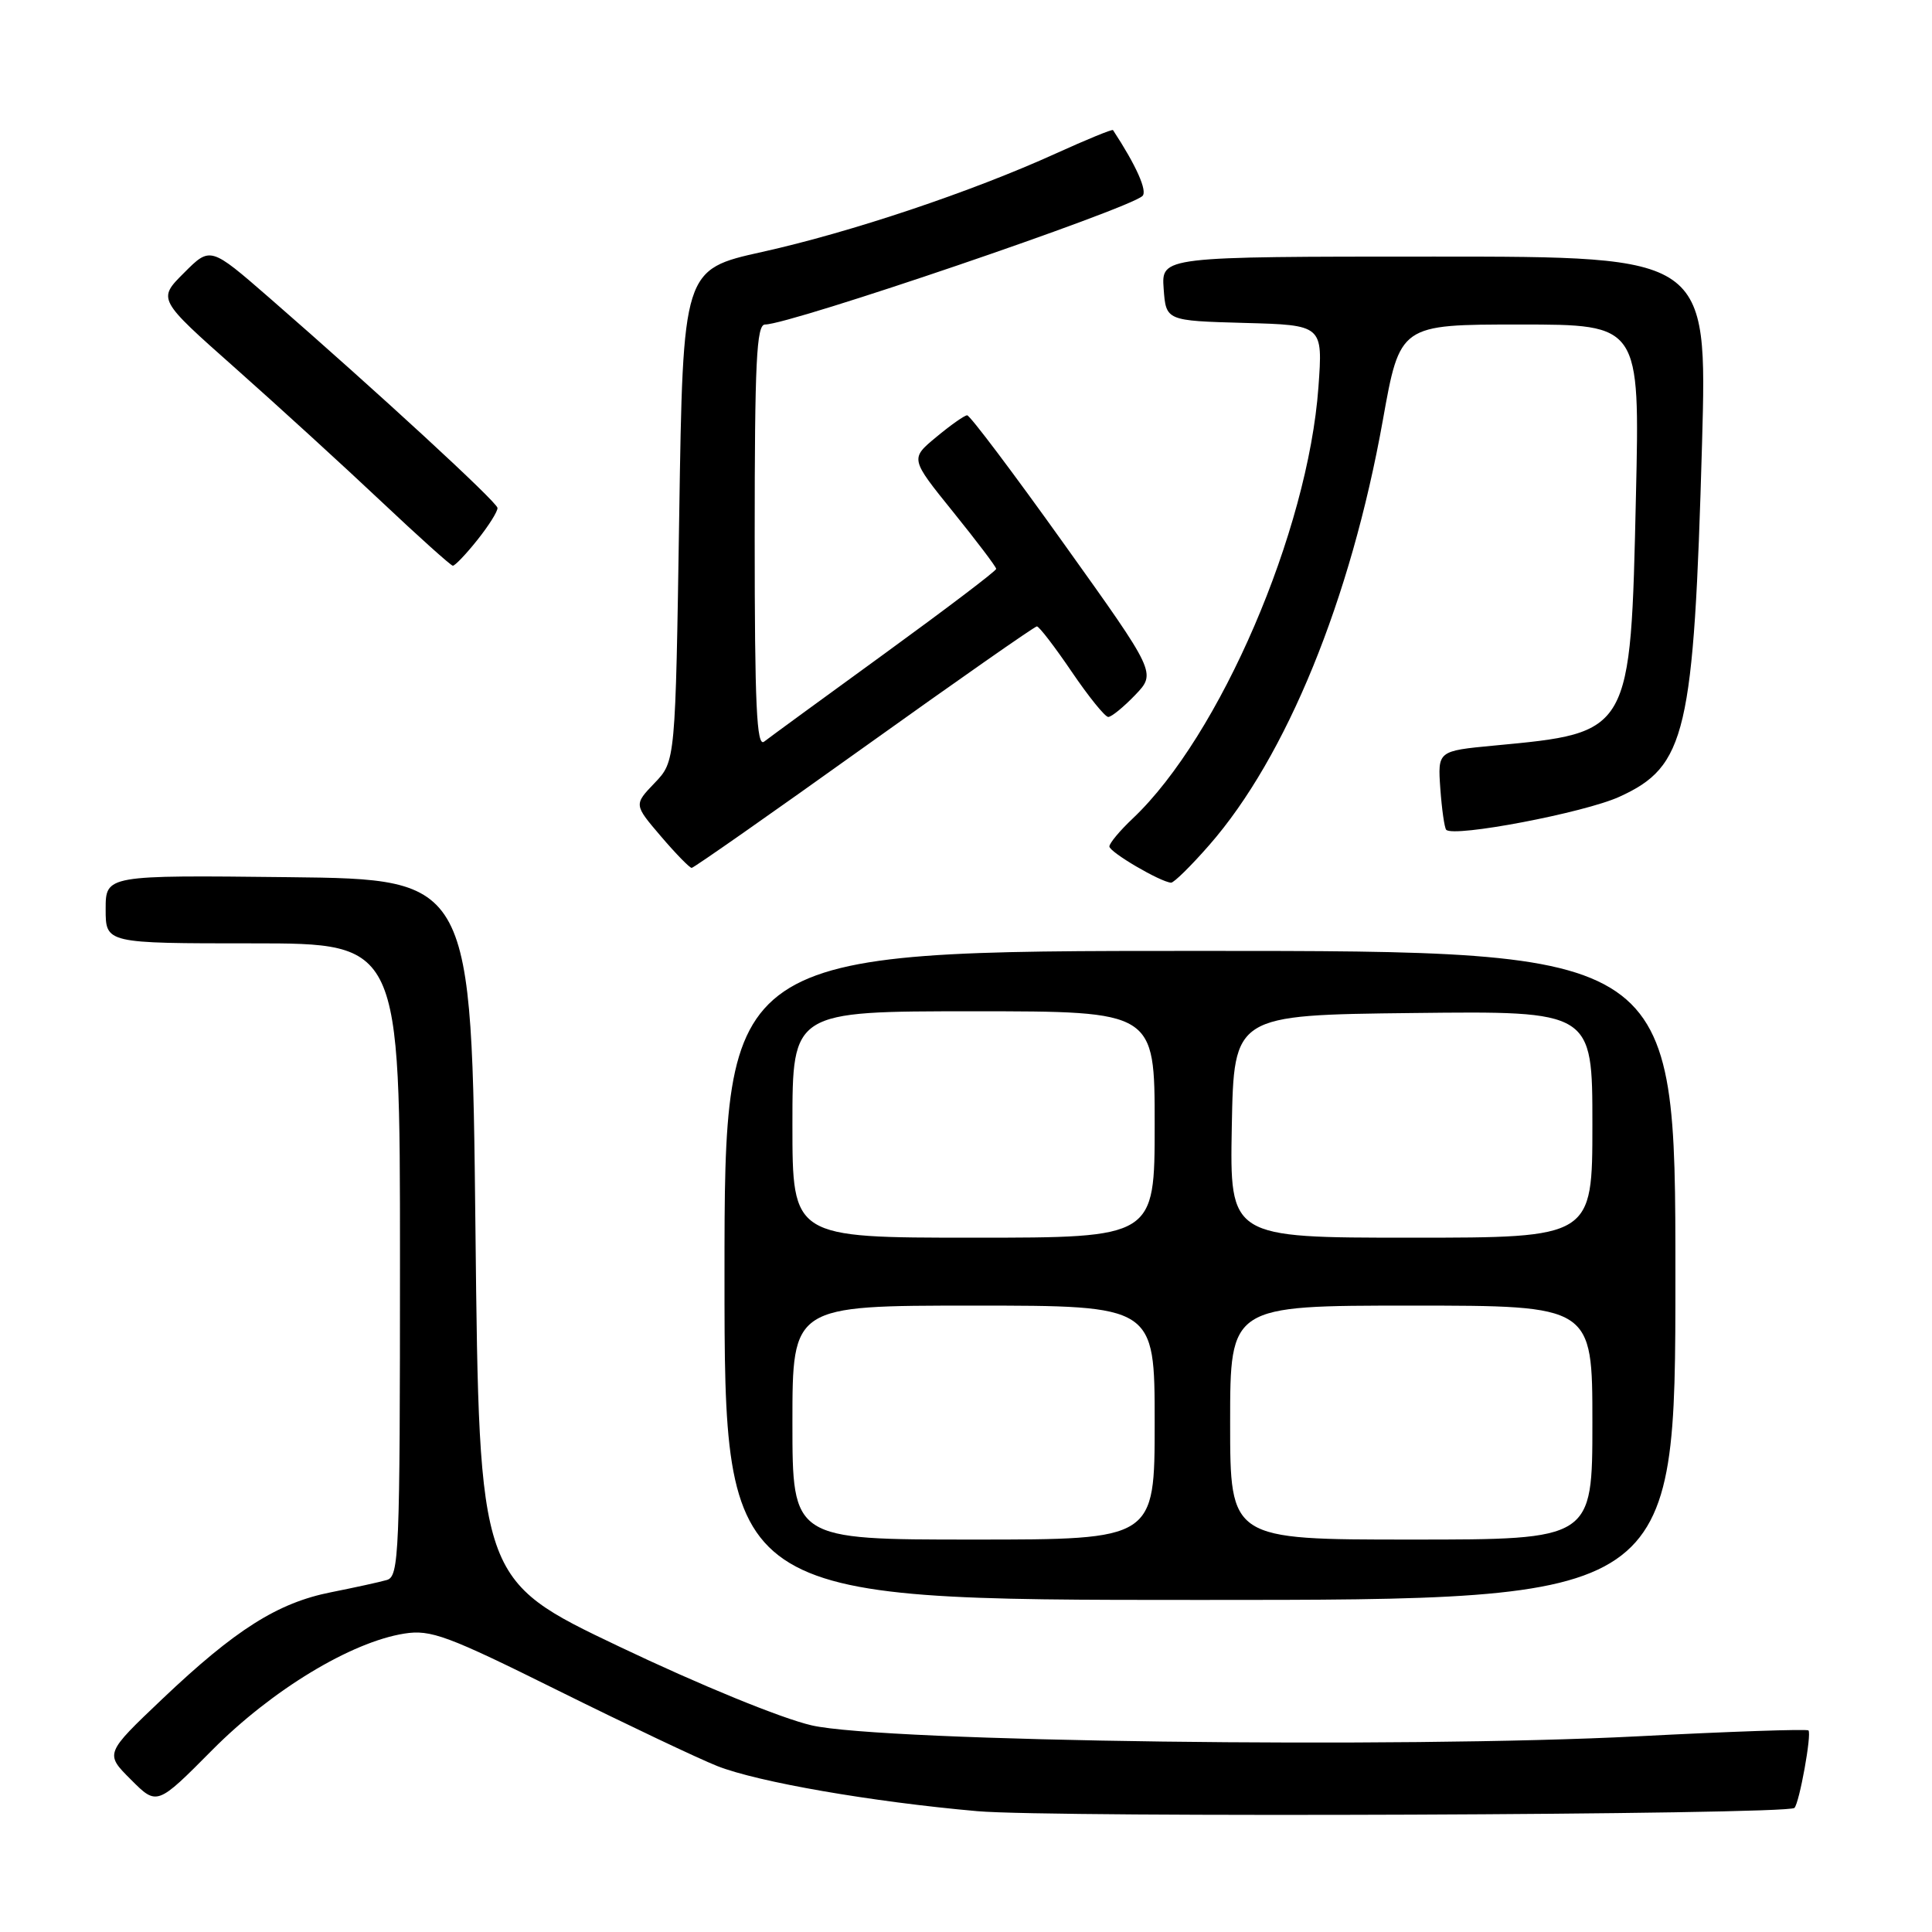<?xml version="1.0" encoding="UTF-8" standalone="no"?>
<!DOCTYPE svg PUBLIC "-//W3C//DTD SVG 1.1//EN" "http://www.w3.org/Graphics/SVG/1.1/DTD/svg11.dtd" >
<svg xmlns="http://www.w3.org/2000/svg" xmlns:xlink="http://www.w3.org/1999/xlink" version="1.1" viewBox="0 0 256 256">
 <g >
 <path fill="currentColor"
d=" M 237.77 239.56 C 238.43 238.90 240.08 229.75 239.63 229.29 C 239.42 229.09 229.25 229.43 217.02 230.07 C 185.59 231.69 116.95 230.79 107.55 228.62 C 103.52 227.69 92.79 223.30 82.05 218.18 C 63.50 209.34 63.50 209.34 63.00 162.92 C 62.50 116.50 62.50 116.50 38.25 116.23 C 14.00 115.96 14.00 115.96 14.00 120.48 C 14.00 125.00 14.00 125.00 33.50 125.00 C 53.00 125.00 53.00 125.00 53.00 166.93 C 53.00 206.01 52.88 208.90 51.25 209.36 C 50.29 209.64 46.97 210.36 43.87 210.98 C 36.80 212.38 31.20 215.92 21.52 225.11 C 13.89 232.36 13.89 232.36 17.35 235.81 C 20.80 239.27 20.80 239.27 28.15 231.86 C 36.03 223.93 46.51 217.58 53.57 216.46 C 57.08 215.90 59.26 216.71 74.00 224.03 C 83.08 228.53 92.54 233.02 95.04 234.01 C 100.40 236.13 115.49 238.75 129.50 239.99 C 139.35 240.87 236.85 240.48 237.77 239.56 Z  M 222.00 169.00 C 222.00 126.00 222.00 126.00 159.00 126.00 C 96.00 126.00 96.00 126.00 96.00 169.00 C 96.00 212.00 96.00 212.00 159.00 212.00 C 222.00 212.00 222.00 212.00 222.00 169.00 Z  M 160.23 111.98 C 170.45 100.31 178.99 79.39 183.23 55.70 C 185.50 43.00 185.50 43.00 201.39 43.00 C 217.29 43.00 217.29 43.00 216.77 65.75 C 216.06 97.23 216.15 97.08 198.00 98.79 C 190.50 99.50 190.50 99.50 190.85 104.50 C 191.05 107.25 191.40 109.70 191.63 109.95 C 192.63 110.99 209.92 107.70 214.57 105.58 C 223.42 101.55 224.44 97.20 225.53 58.75 C 226.22 34.00 226.22 34.00 190.05 34.00 C 153.89 34.00 153.89 34.00 154.19 38.25 C 154.50 42.50 154.50 42.50 164.90 42.79 C 175.29 43.07 175.29 43.07 174.70 51.29 C 173.32 70.38 161.64 97.52 150.11 108.44 C 148.40 110.05 147.00 111.73 147.00 112.16 C 147.00 112.91 153.74 116.86 155.17 116.96 C 155.54 116.98 157.82 114.74 160.23 111.98 Z  M 114.50 99.00 C 126.80 90.20 137.10 83.00 137.39 83.00 C 137.69 83.00 139.76 85.70 142.00 89.00 C 144.24 92.30 146.42 95.00 146.85 95.00 C 147.28 95.00 148.88 93.69 150.42 92.09 C 153.21 89.17 153.21 89.17 141.00 72.09 C 134.29 62.69 128.51 55.01 128.15 55.03 C 127.79 55.04 125.95 56.34 124.05 57.92 C 120.60 60.78 120.60 60.78 126.30 67.84 C 129.43 71.72 132.00 75.11 132.00 75.38 C 132.00 75.65 125.36 80.68 117.25 86.58 C 109.14 92.47 101.94 97.73 101.25 98.27 C 100.26 99.04 100.00 93.47 100.00 71.12 C 100.00 47.95 100.24 43.00 101.37 43.00 C 104.71 43.00 149.47 27.75 151.38 25.97 C 152.07 25.32 150.55 21.91 147.48 17.24 C 147.38 17.09 143.98 18.49 139.90 20.34 C 128.77 25.40 112.76 30.77 101.00 33.38 C 90.50 35.71 90.50 35.71 90.00 68.29 C 89.50 100.87 89.50 100.87 86.74 103.75 C 83.99 106.62 83.99 106.62 87.57 110.81 C 89.54 113.12 91.38 115.00 91.65 115.00 C 91.92 115.00 102.20 107.80 114.50 99.00 Z  M 63.25 71.55 C 64.76 69.66 65.96 67.75 65.92 67.30 C 65.83 66.49 50.12 52.02 35.69 39.46 C 27.87 32.66 27.87 32.66 24.38 36.16 C 20.88 39.65 20.88 39.65 31.19 48.79 C 36.86 53.82 45.55 61.76 50.50 66.43 C 55.45 71.10 59.73 74.94 60.00 74.96 C 60.27 74.98 61.74 73.45 63.25 71.55 Z  M 105.00 188.50 C 105.00 173.00 105.00 173.00 129.00 173.00 C 153.00 173.00 153.00 173.00 153.00 188.50 C 153.00 204.00 153.00 204.00 129.00 204.00 C 105.00 204.00 105.00 204.00 105.00 188.50 Z  M 163.00 188.50 C 163.00 173.00 163.00 173.00 187.00 173.00 C 211.00 173.00 211.00 173.00 211.00 188.50 C 211.00 204.00 211.00 204.00 187.00 204.00 C 163.00 204.00 163.00 204.00 163.00 188.50 Z  M 105.00 149.00 C 105.00 134.00 105.00 134.00 129.00 134.00 C 153.00 134.00 153.00 134.00 153.00 149.00 C 153.00 164.00 153.00 164.00 129.00 164.00 C 105.00 164.00 105.00 164.00 105.00 149.00 Z  M 163.22 149.25 C 163.50 134.50 163.50 134.50 187.25 134.23 C 211.00 133.96 211.00 133.96 211.00 148.98 C 211.00 164.00 211.00 164.00 186.97 164.00 C 162.95 164.00 162.95 164.00 163.22 149.25 Z "/>
</g>
</svg>